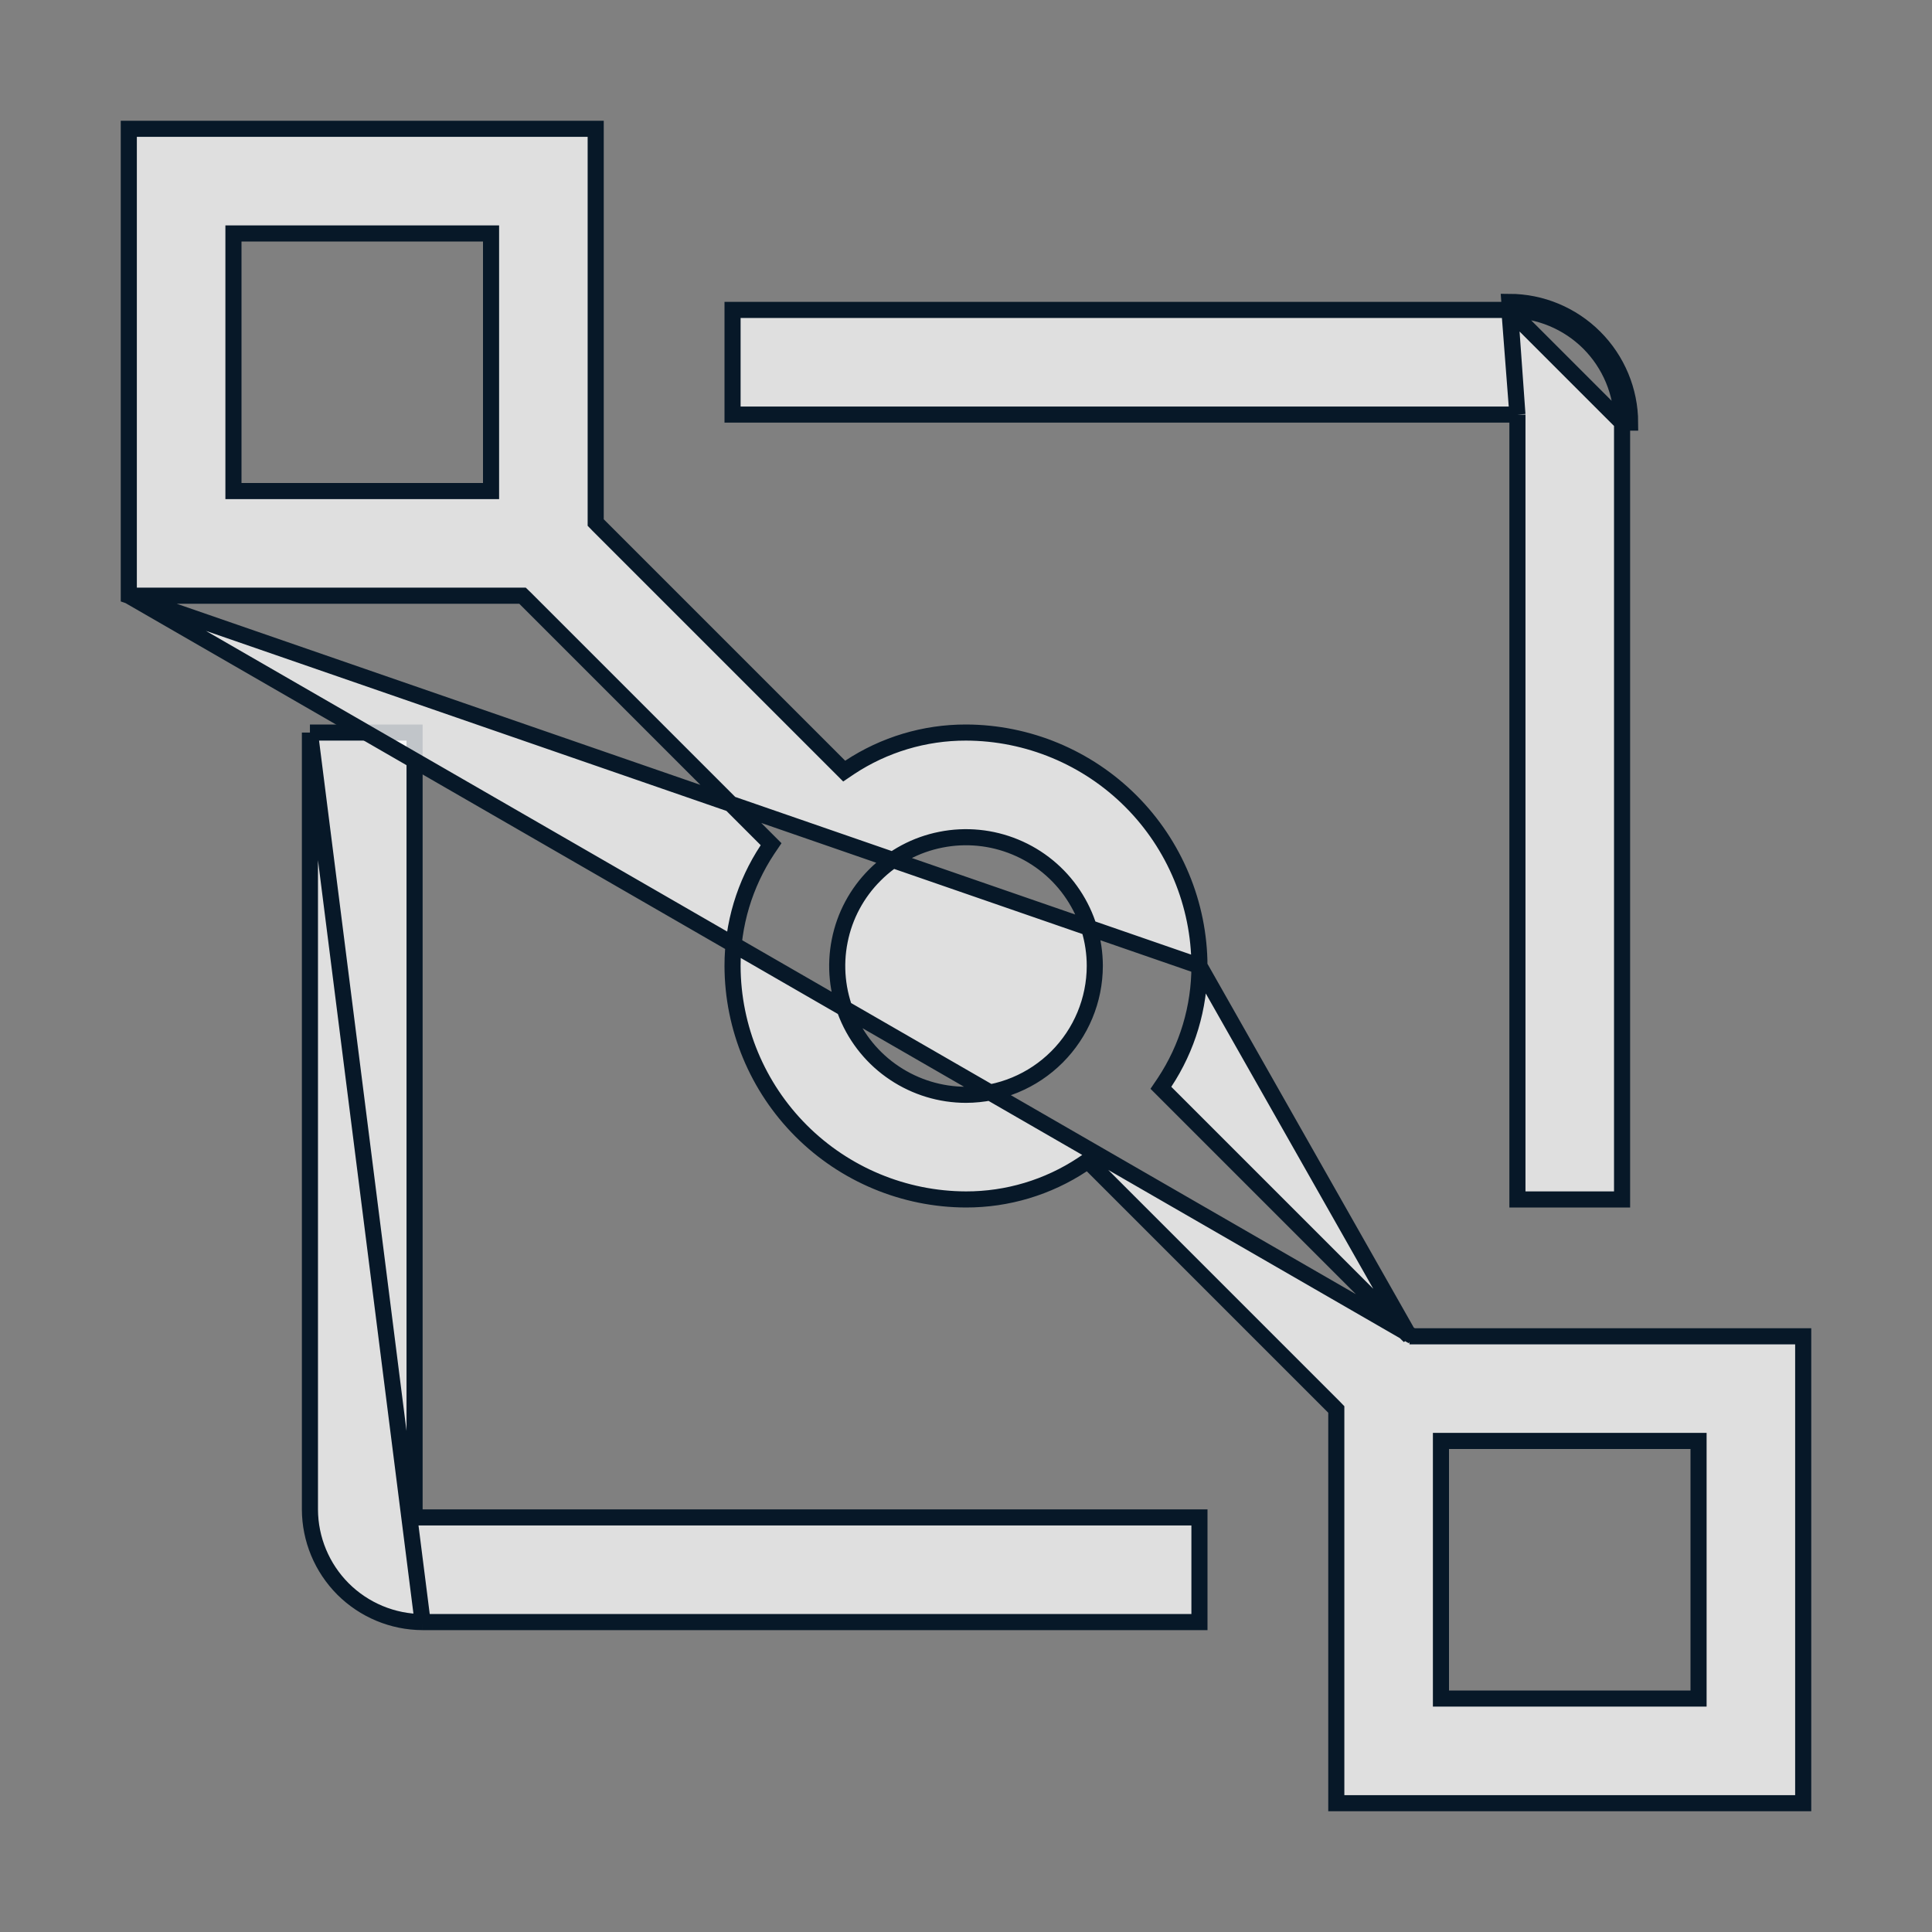 <svg width="24" height="24" viewBox="0 0 24 24" fill="none" xmlns="http://www.w3.org/2000/svg">
<rect x="0" y="0" width="24" height="24" fill="#808080" stroke="none"/>
<path d="M3.85 9.1H5.15V18.75V18.85H5.25H14.9V20.15L5.25 20.15L5.25 20.15M3.85 9.1L5.25 20.15M3.85 9.1V18.75C3.851 19.121 3.999 19.476 4.261 19.739C4.524 20.001 4.879 20.149 5.25 20.15M3.85 9.1L5.25 20.15" fill="white" fill-opacity="0.75" stroke="#071828" stroke-width="0.2"/>
<path d="M17.509 16.6L17.479 16.571L14.479 13.571L14.421 13.513L14.467 13.445C14.75 13.017 14.901 12.514 14.9 12L17.509 16.6ZM17.509 16.6H17.55M17.509 16.6H17.55M17.55 16.6H22.4V22.4H16.6V17.55V17.509L16.571 17.479L13.571 14.479L13.513 14.421L13.445 14.467C13.017 14.75 12.514 14.901 12 14.9C11.232 14.898 10.495 14.591 9.952 14.048C9.409 13.505 9.102 12.768 9.1 12C9.099 11.486 9.25 10.983 9.533 10.555L9.579 10.487L9.521 10.429L6.521 7.429L6.491 7.4H6.45H1.6M17.55 16.6L1.6 7.4M1.6 7.4V1.6H7.4V6.45V6.491L7.429 6.521L10.429 9.521L10.487 9.579L10.555 9.533C10.983 9.25 11.486 9.099 12 9.1C12.768 9.102 13.505 9.409 14.048 9.952C14.591 10.495 14.898 11.232 14.9 12L1.6 7.4ZM6 6.1H6.1V6V3V2.9H6H3H2.9V3V6V6.1H3H6ZM12 13.6L12 13.6C12.424 13.599 12.83 13.43 13.13 13.13C13.43 12.83 13.599 12.424 13.6 12V12C13.6 11.684 13.506 11.374 13.33 11.111C13.155 10.848 12.905 10.643 12.612 10.522C12.32 10.401 11.998 10.369 11.688 10.431C11.377 10.492 11.092 10.645 10.869 10.869C10.645 11.092 10.492 11.377 10.431 11.688C10.369 11.998 10.401 12.32 10.522 12.612C10.643 12.905 10.848 13.155 11.111 13.33C11.374 13.506 11.684 13.6 12 13.6ZM21 21.1H21.1V21V18V17.9H21H18H17.9V18V21V21.1H18H21Z" fill="white" fill-opacity="0.75" stroke="#071828" stroke-width="0.2"/>
<path d="M18.85 5.15V5.25V14.9H20.15L20.15 5.25L20.15 5.25M18.85 5.15L18.75 3.75C19.148 3.751 19.528 3.91 19.809 4.191C20.09 4.472 20.249 4.853 20.25 5.25H20.15M18.85 5.15H18.75H9.1V3.85H18.75M18.85 5.15L18.75 3.85M20.15 5.25C20.149 4.879 20.001 4.524 19.739 4.261C19.476 3.999 19.121 3.851 18.75 3.85M20.15 5.25L18.75 3.85" fill="white" fill-opacity="0.75" stroke="#071828" stroke-width="0.2"/>
</svg>
